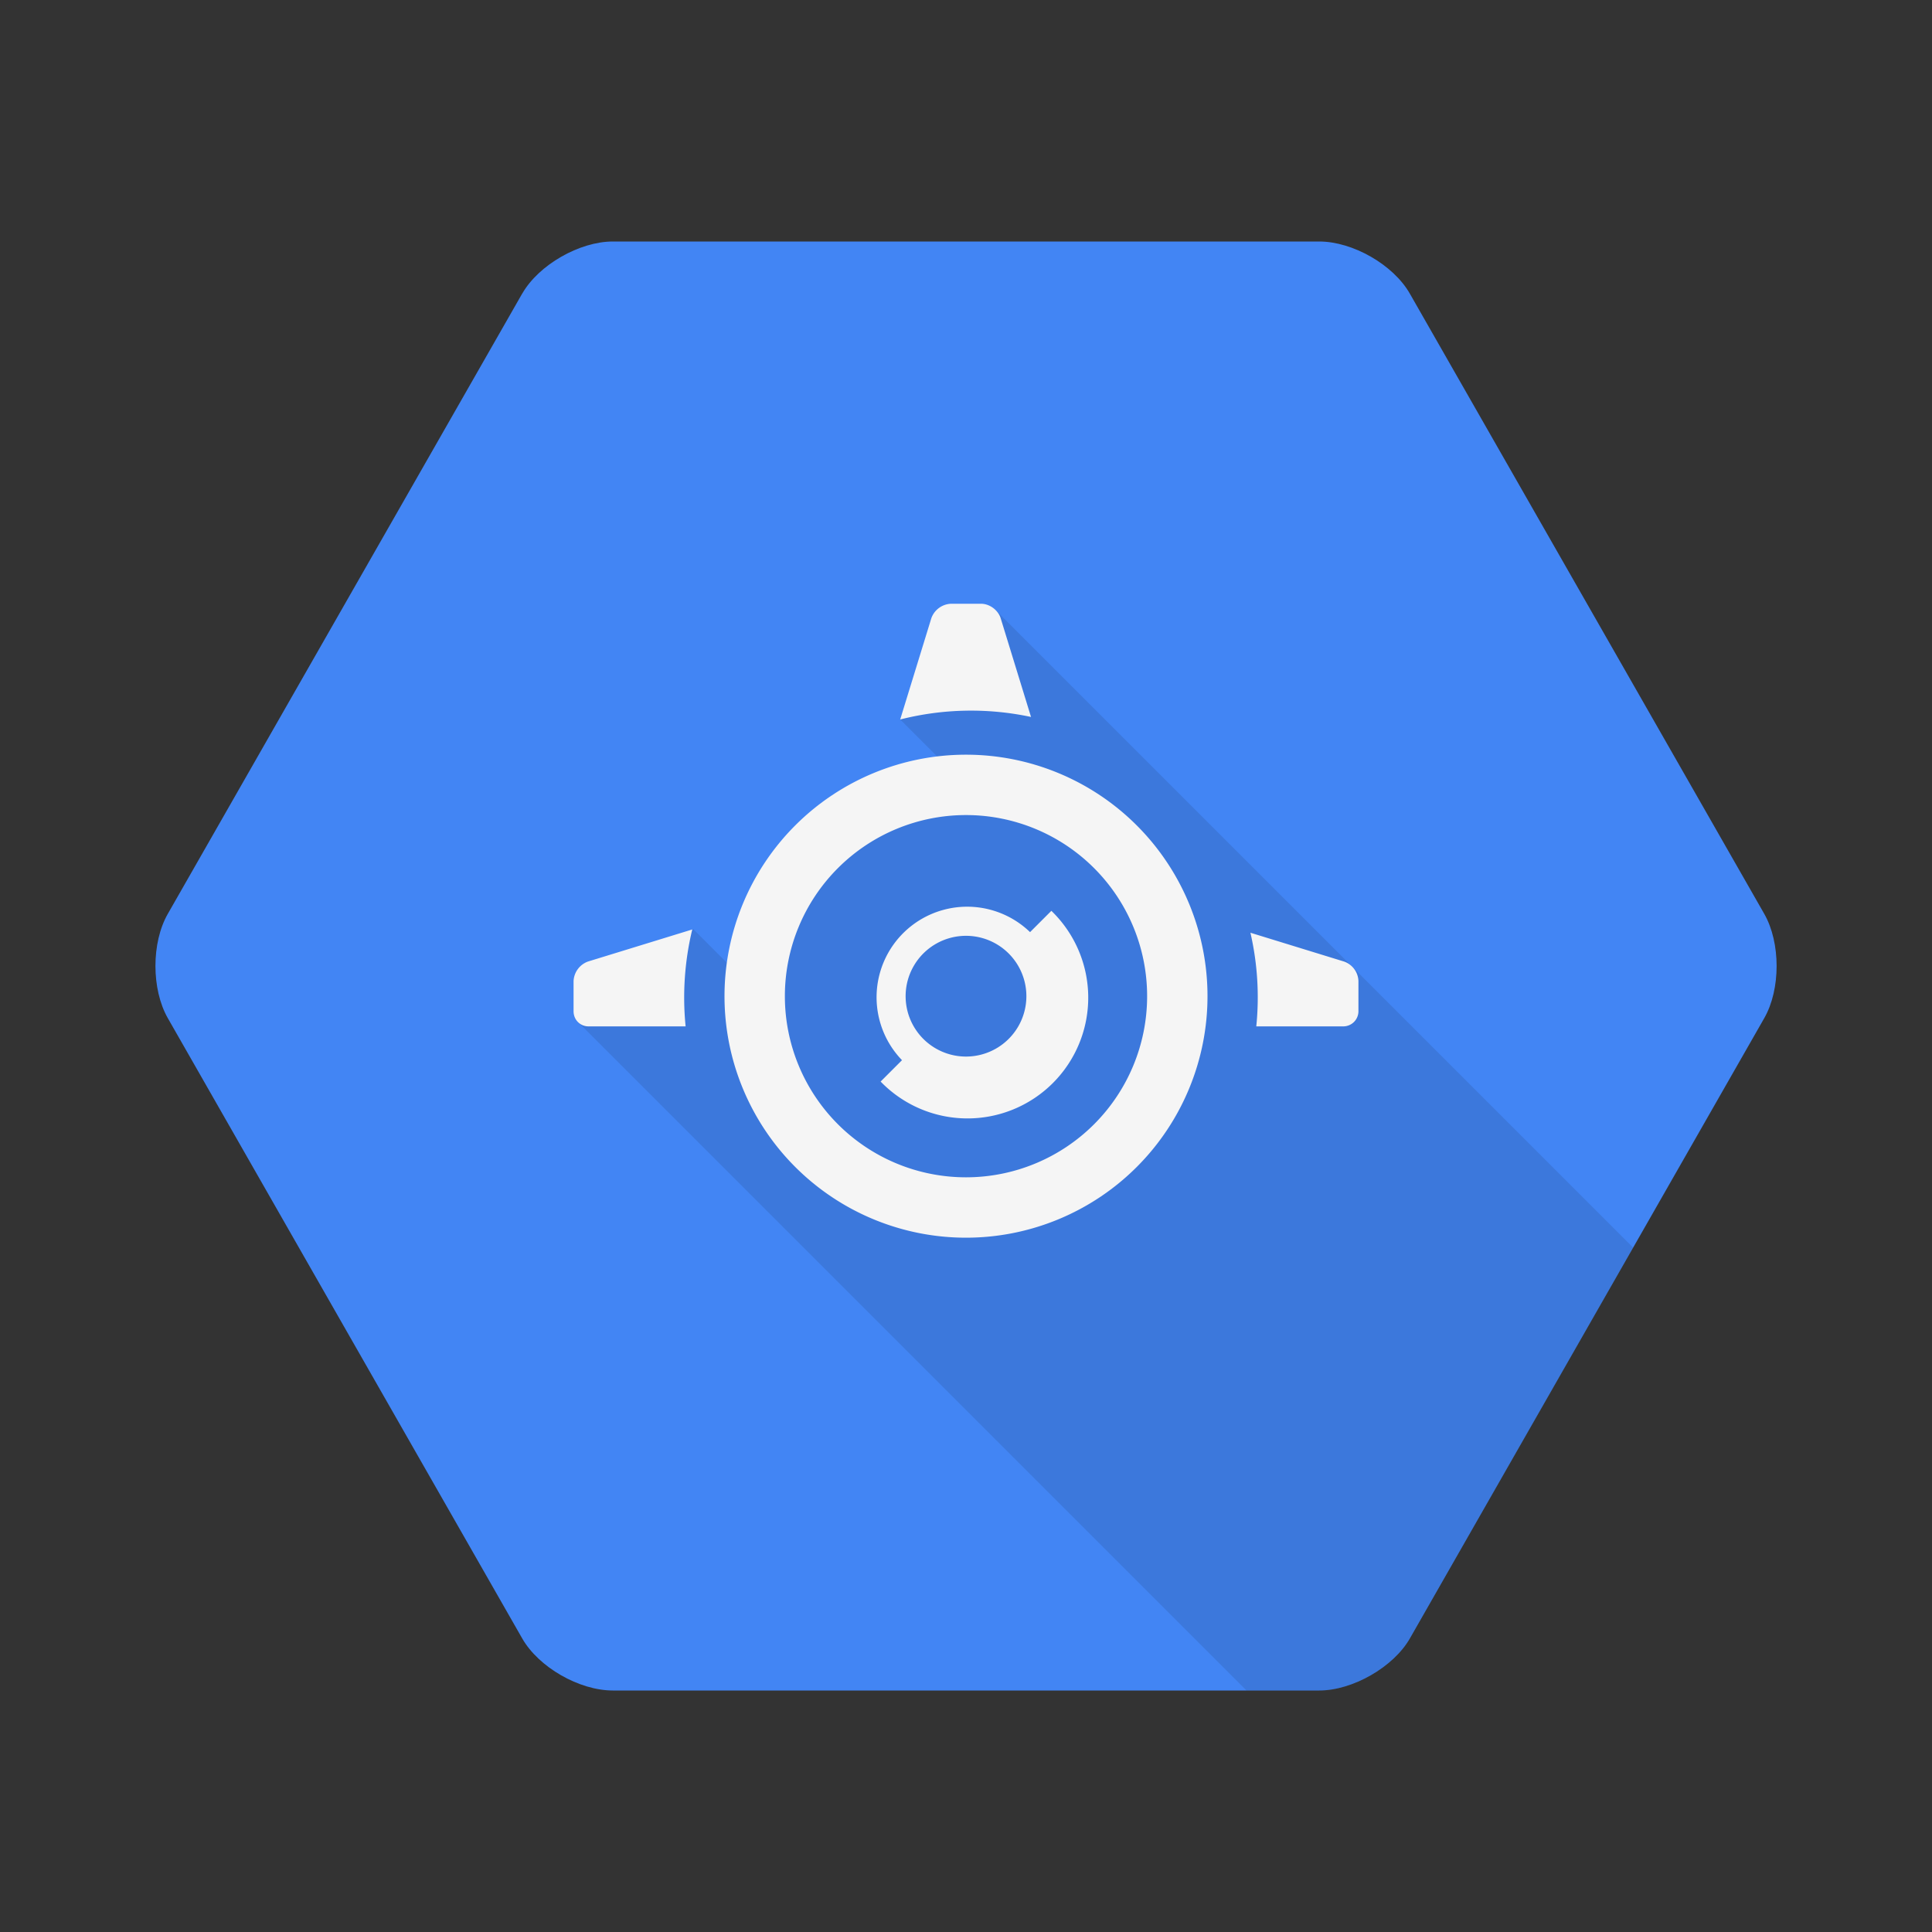 <svg viewBox="0 0 32 32" xmlns="http://www.w3.org/2000/svg"><rect x="0" y="0" width="32" height="32" fill="#333333" stroke="none"/><g fill="none" fill-rule="evenodd"><path d="M8.65 4.863C8.922 4.386 9.6 4 10.15 4h11.7c.557 0 1.229.386 1.501.863l5.871 10.274c.272.477.273 1.249 0 1.726l-5.87 10.274c-.273.477-.95.863-1.502.863h-11.7c-.557 0-1.229-.386-1.501-.863l-5.87-10.274c-.272-.477-.273-1.249 0-1.726l5.87-10.274z" fill="#4285F4"/><path d="M27.05 20.664l-3.7 6.473c-.272.477-.95.863-1.501.863h-1.203L9.573 16.927l1.91-1.537 1 1L13.5 14l2.41-1.083-1-1 1.578-1.814 10.561 10.561z" fill-opacity=".1" fill="#000"/><path d="M14.91 11.917l.516-1.678a.362.362 0 0 1 .326-.239h.496c.145 0 .285.107.326.239l.503 1.636a4.764 4.764 0 0 0-2.167.042zm-3.444 3.478l-1.727.531a.362.362 0 0 0-.239.326v.496c0 .145.111.252.248.252h1.608a4.814 4.814 0 0 1 .11-1.605zM20.808 17h1.444a.251.251 0 0 0 .248-.252v-.496a.355.355 0 0 0-.239-.326l-1.55-.477A4.77 4.77 0 0 1 20.808 17zM16 20.5a4 4 0 1 0 0-8 4 4 0 0 0 0 8zm0-1a3 3 0 1 0 0-6 3 3 0 0 0 0 6zm-1.06-1.94l-.354.354a2 2 0 1 0 2.828-2.828l-.353.353a1.5 1.5 0 0 0-2.121 2.121zM16 17.5a1 1 0 1 0 0-2 1 1 0 0 0 0 2z" fill="#F5F5F5"/></g></svg>
